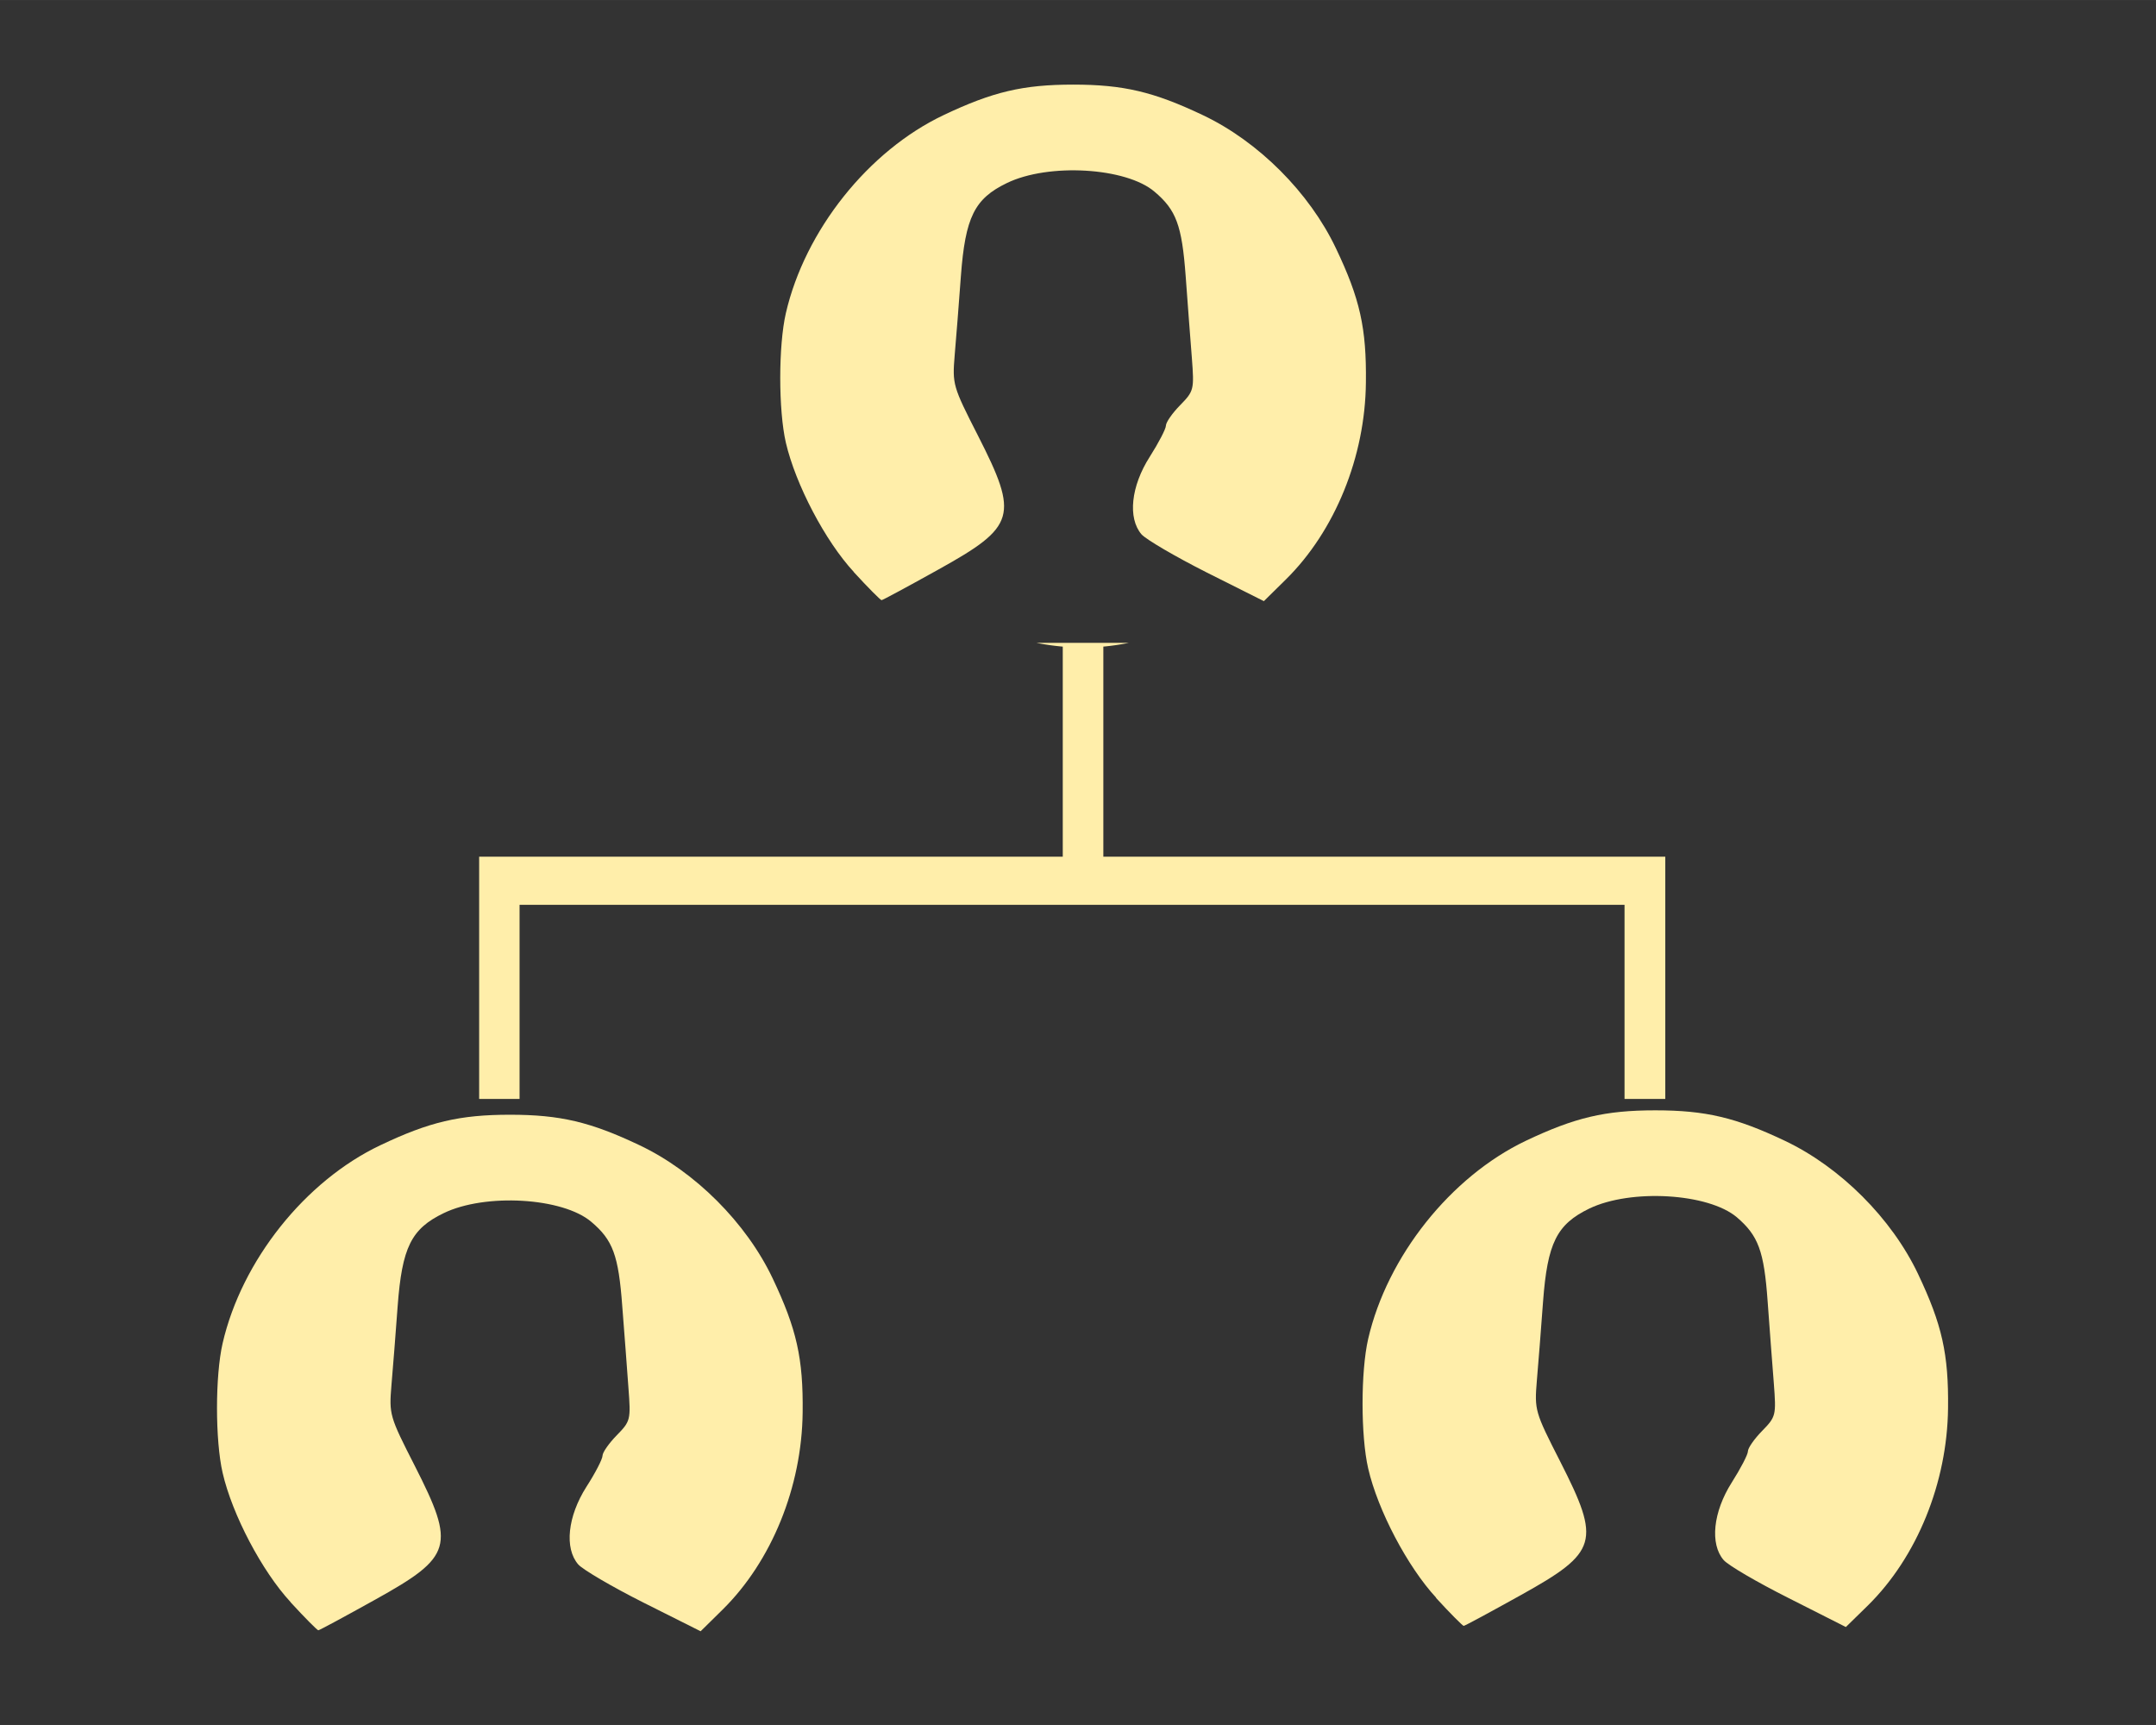 <?xml version="1.0" encoding="UTF-8" standalone="no"?>
<svg
   xmlns:dc="http://purl.org/dc/elements/1.1/"
   xmlns:cc="http://creativecommons.org/ns#"
   xmlns:rdf="http://www.w3.org/1999/02/22-rdf-syntax-ns#"
   xmlns:svg="http://www.w3.org/2000/svg"
   xmlns="http://www.w3.org/2000/svg"
   xmlns:sodipodi="http://sodipodi.sourceforge.net/DTD/sodipodi-0.dtd"
   xmlns:inkscape="http://www.inkscape.org/namespaces/inkscape"
   width="50"
   height="40"
   viewBox="0 0 13.229 10.583"
   version="1.1"
   id="svg9941"
   inkscape:version="1.0.1 (3bc2e813f5, 2020-09-07)"
   sodipodi:docname="binary.svg">
  <rect x="0" y="0" width="13.229" height="10.583" fill="#333333" stroke="none"/>
  <defs
     id="defs9935" />
  <sodipodi:namedview
     id="base"
     pagecolor="#ffffff"
     bordercolor="#666666"
     borderopacity="1.0"
     inkscape:pageopacity="0.0"
     inkscape:pageshadow="2"
     inkscape:zoom="19.536181"
     inkscape:cx="20.929005"
     inkscape:cy="31.151415"
     inkscape:document-units="mm"
     inkscape:current-layer="layer1"
     inkscape:document-rotation="0"
     showgrid="false"
     units="px"
     showguides="true"
     inkscape:guide-bbox="true"
     inkscape:window-width="1366"
     inkscape:window-height="705"
     inkscape:window-x="-8"
     inkscape:window-y="-8"
     inkscape:window-maximized="1" />
  <g
     inkscape:label="Layer 1"
     inkscape:groupmode="layer"
     id="layer1">
    <path
       id="path9888"
       style="fill:#ffeeaa;fill-opacity:1;stroke:none;stroke-width:0.154;stroke-opacity:1"
       d="m 6.36,3.944 a 1.665,1.921 0 0 0 0.161,0.023 v 1.289 H 2.94 V 5.551 6.742 H 3.188 V 5.551 h 6.78 V 6.742 H 10.218 V 5.551 5.256 H 6.77 V 3.967 A 1.665,1.921 0 0 0 6.926,3.944 Z" />
    <path
       style="fill:#ffeeaa;fill-opacity:1;stroke-width:0.028"
       d="M 5.239,3.509 C 5.064,3.32 4.882,2.973 4.822,2.716 c -0.046,-0.2 -0.046,-0.595 0,-0.795 C 4.939,1.414 5.328,0.925 5.79,0.706 6.091,0.563 6.277,0.519 6.585,0.519 c 0.308,0 0.494,0.044 0.795,0.187 C 7.722,0.868 8.035,1.182 8.197,1.523 8.345,1.833 8.385,2.013 8.381,2.346 8.377,2.802 8.191,3.258 7.89,3.555 L 7.755,3.688 7.404,3.512 C 7.212,3.415 7.031,3.309 7.004,3.278 6.919,3.179 6.939,2.983 7.055,2.802 c 0.054,-0.085 0.099,-0.171 0.099,-0.191 0,-0.02 0.039,-0.076 0.087,-0.125 0.085,-0.087 0.087,-0.095 0.072,-0.292 C 7.304,2.083 7.287,1.856 7.275,1.692 7.252,1.382 7.217,1.288 7.084,1.176 6.91,1.027 6.433,0.999 6.178,1.123 5.979,1.219 5.923,1.333 5.896,1.693 5.884,1.857 5.867,2.075 5.858,2.177 5.843,2.359 5.846,2.369 6.001,2.673 c 0.251,0.493 0.232,0.557 -0.241,0.82 -0.187,0.104 -0.344,0.189 -0.351,0.189 -0.006,0 -0.083,-0.077 -0.17,-0.172 z"
       id="path849" />
    <path
       style="fill:#ffeeaa;fill-opacity:1;stroke-width:0.028"
       d="M 1.783,9.829 C 1.608,9.64 1.425,9.293 1.366,9.036 c -0.046,-0.2 -0.046,-0.595 0,-0.795 C 1.483,7.734 1.872,7.245 2.334,7.026 2.634,6.883 2.821,6.839 3.129,6.839 c 0.308,0 0.494,0.044 0.795,0.187 C 4.265,7.188 4.579,7.502 4.741,7.843 4.888,8.153 4.929,8.333 4.925,8.666 4.92,9.122 4.735,9.578 4.434,9.875 L 4.299,10.008 3.948,9.832 C 3.755,9.735 3.575,9.629 3.548,9.598 3.462,9.499 3.483,9.303 3.598,9.122 3.653,9.037 3.697,8.951 3.697,8.931 c 0,-0.02 0.039,-0.076 0.087,-0.125 C 3.869,8.719 3.871,8.711 3.856,8.514 3.848,8.403 3.831,8.176 3.818,8.012 3.795,7.702 3.761,7.608 3.628,7.496 3.453,7.347 2.977,7.319 2.722,7.443 2.523,7.539 2.467,7.653 2.44,8.013 c -0.012,0.164 -0.029,0.382 -0.038,0.484 -0.015,0.182 -0.012,0.192 0.143,0.496 0.251,0.493 0.232,0.557 -0.241,0.82 -0.187,0.104 -0.344,0.189 -0.351,0.189 -0.006,0 -0.083,-0.077 -0.17,-0.172 z"
       id="path849-2" />
    <path
       style="fill:#ffeeaa;fill-opacity:1;stroke-width:0.028"
       d="M 8.812,9.802 C 8.637,9.613 8.454,9.266 8.395,9.009 c -0.046,-0.2 -0.046,-0.595 0,-0.795 0.117,-0.506 0.506,-0.995 0.967,-1.215 0.301,-0.143 0.487,-0.187 0.795,-0.187 0.308,0 0.494,0.044 0.795,0.187 0.341,0.162 0.655,0.476 0.817,0.817 0.147,0.31 0.188,0.49 0.184,0.824 -0.005,0.456 -0.19,0.912 -0.491,1.209 l -0.136,0.133 -0.35,-0.177 c -0.193,-0.097 -0.373,-0.202 -0.4,-0.234 -0.085,-0.098 -0.065,-0.295 0.05,-0.476 0.054,-0.085 0.099,-0.171 0.099,-0.191 0,-0.02 0.039,-0.076 0.087,-0.125 0.085,-0.087 0.087,-0.095 0.072,-0.292 -0.009,-0.112 -0.026,-0.338 -0.038,-0.503 C 10.824,7.675 10.789,7.581 10.657,7.468 10.482,7.32 10.006,7.292 9.751,7.415 c -0.199,0.097 -0.256,0.21 -0.283,0.571 -0.012,0.164 -0.029,0.382 -0.038,0.484 -0.015,0.182 -0.012,0.192 0.143,0.496 0.251,0.493 0.232,0.557 -0.241,0.82 -0.187,0.104 -0.344,0.189 -0.351,0.189 -0.006,0 -0.083,-0.077 -0.17,-0.172 z"
       id="path849-29" />
  </g>
</svg>
